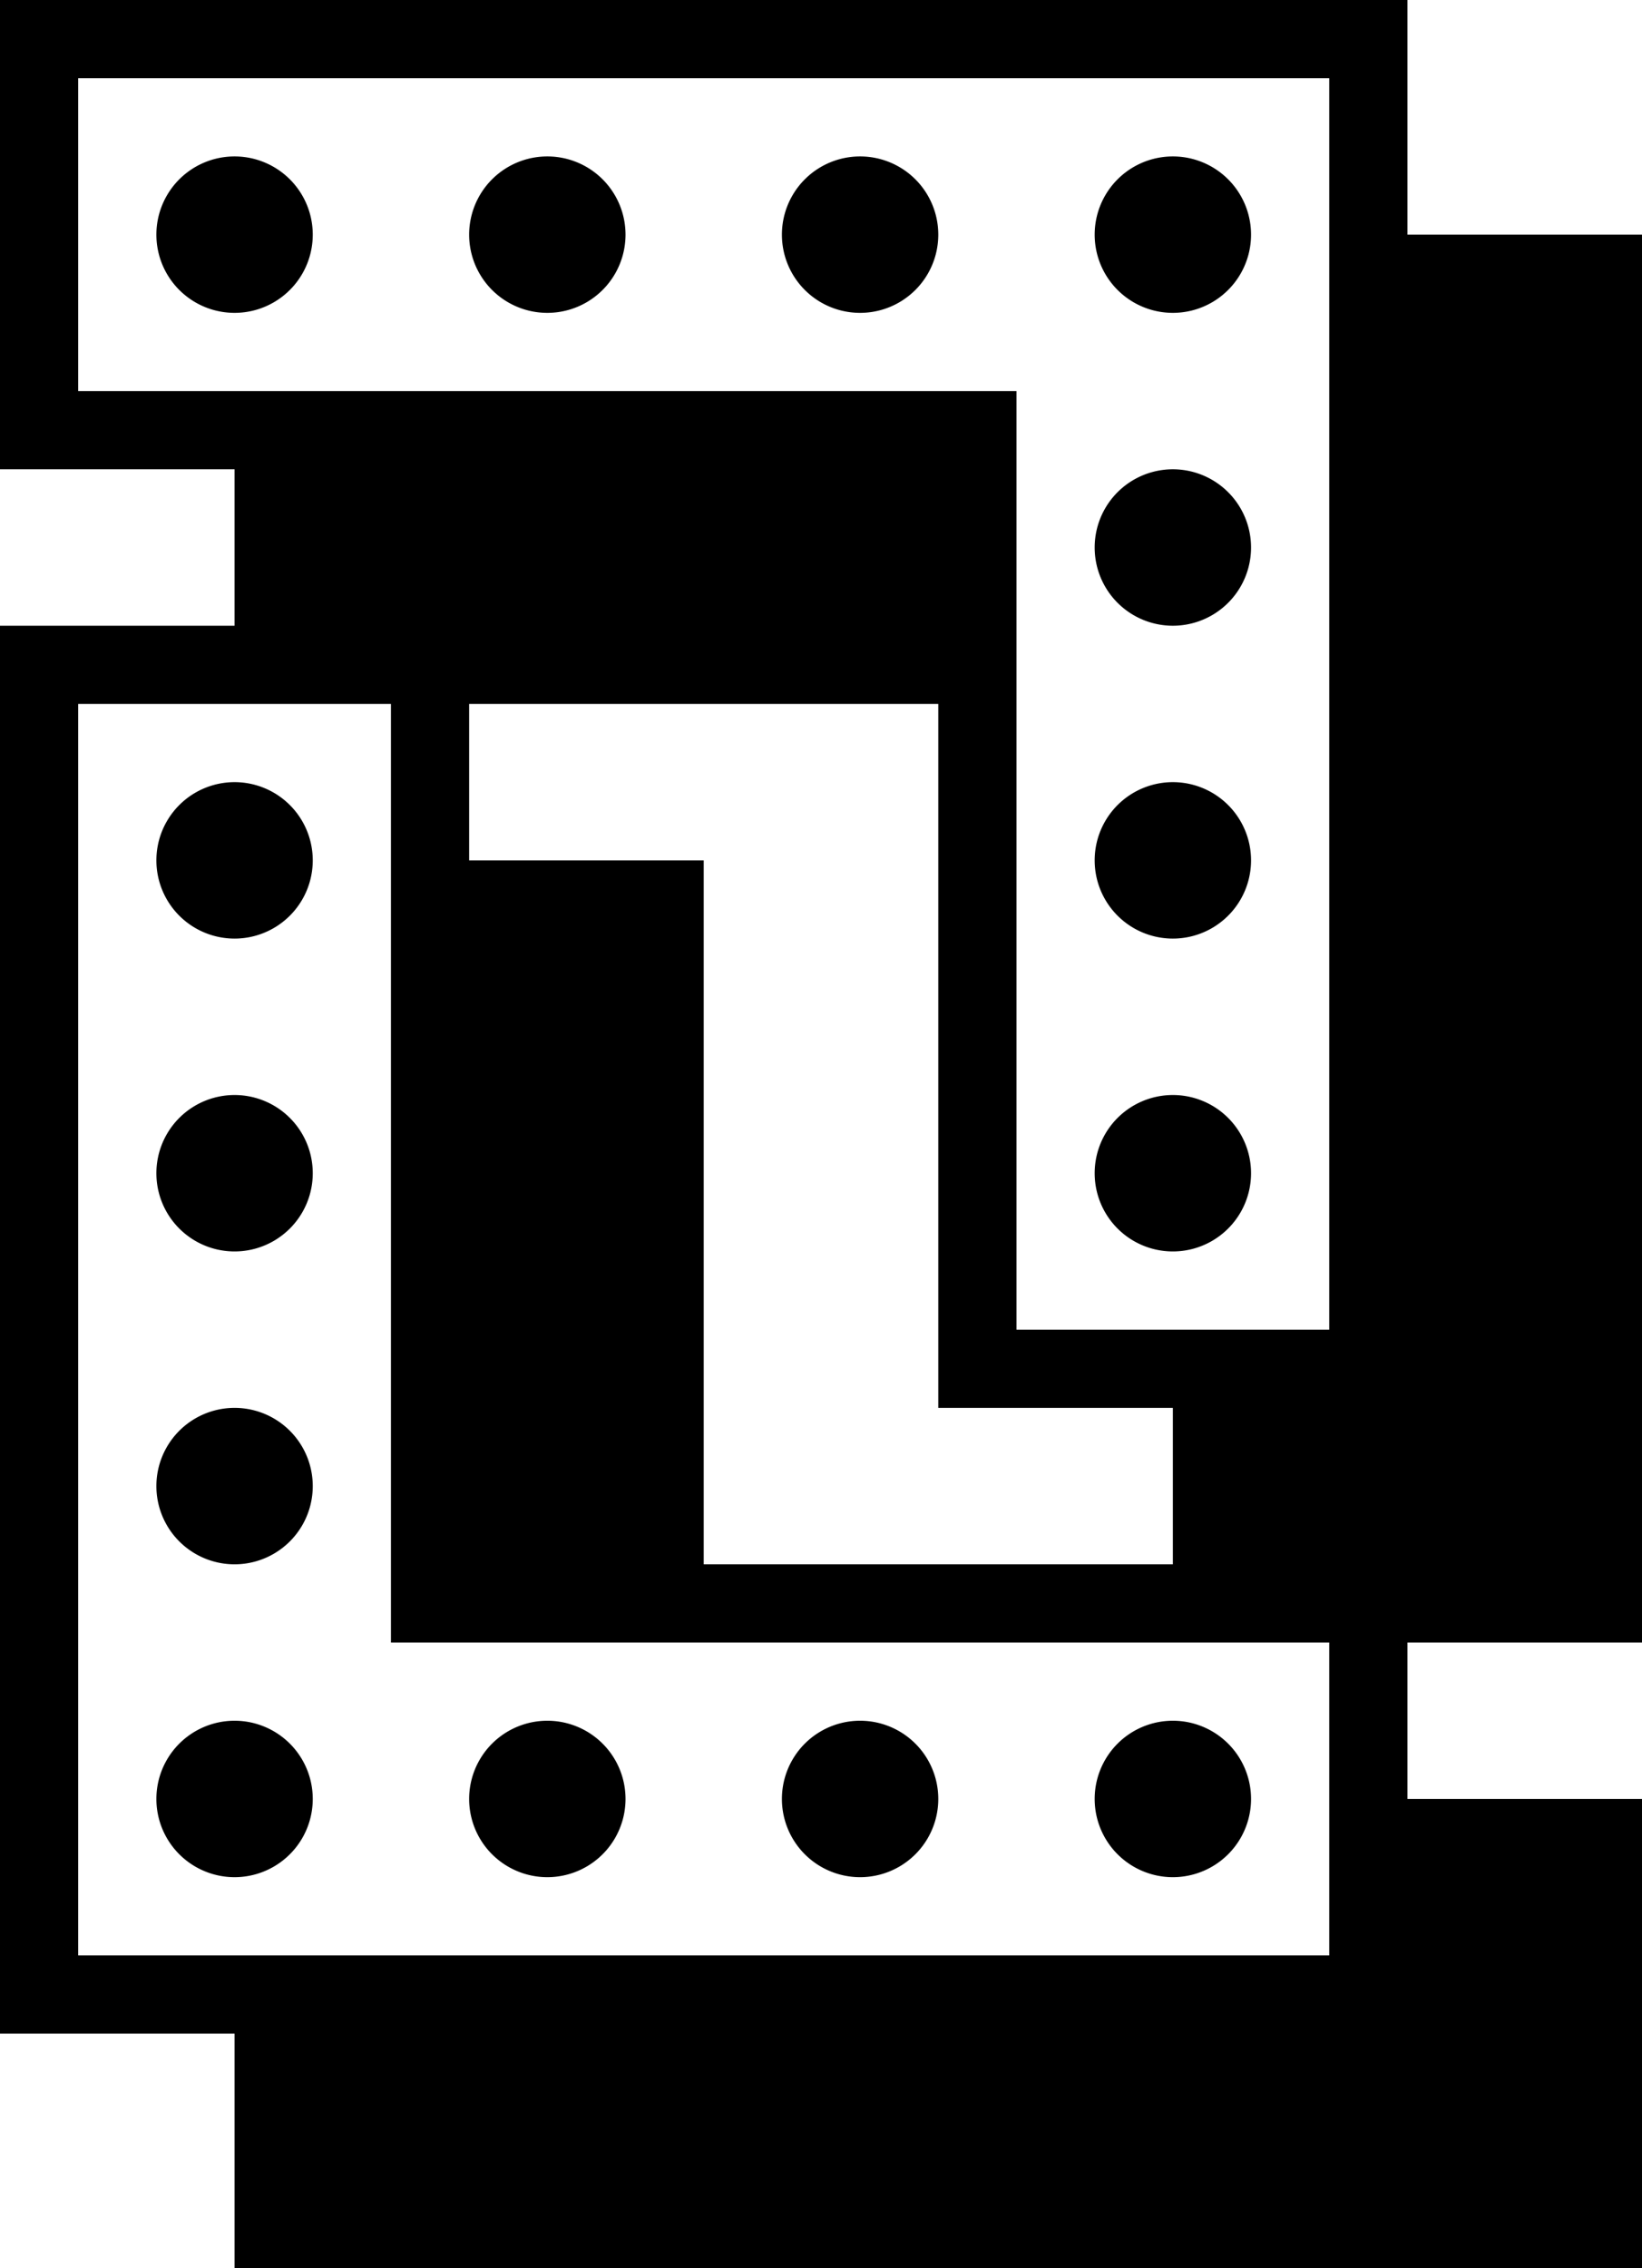 <svg xmlns="http://www.w3.org/2000/svg" viewBox="0 0 42 58"><path fill-rule="evenodd" d="M12 18h12v18h6v4H18V22h-6v-4zm-6-2v-4H0V0h36v6h6v36h-6v4h6v12H6v-6H0V16h6zM34 2H2v8h24v24h8V2zM6 8a2 2 0 100-4 2 2 0 000 4zm8 0a2 2 0 100-4 2 2 0 000 4zm8 0a2 2 0 100-4 2 2 0 000 4zm8 0a2 2 0 100-4 2 2 0 000 4zm0 8a2 2 0 100-4 2 2 0 000 4zm0 8a2 2 0 100-4 2 2 0 000 4zm0 8a2 2 0 100-4 2 2 0 000 4zM2 50h32v-8H10V18H2v32zm28-6a2 2 0 100 4 2 2 0 000-4zm-8 0a2 2 0 100 4 2 2 0 000-4zm-8 0a2 2 0 100 4 2 2 0 000-4zm-8 0a2 2 0 100 4 2 2 0 000-4zm0-8a2 2 0 100 4 2 2 0 000-4zm0-8a2 2 0 100 4 2 2 0 000-4zm0-8a2 2 0 100 4 2 2 0 000-4z"/></svg>